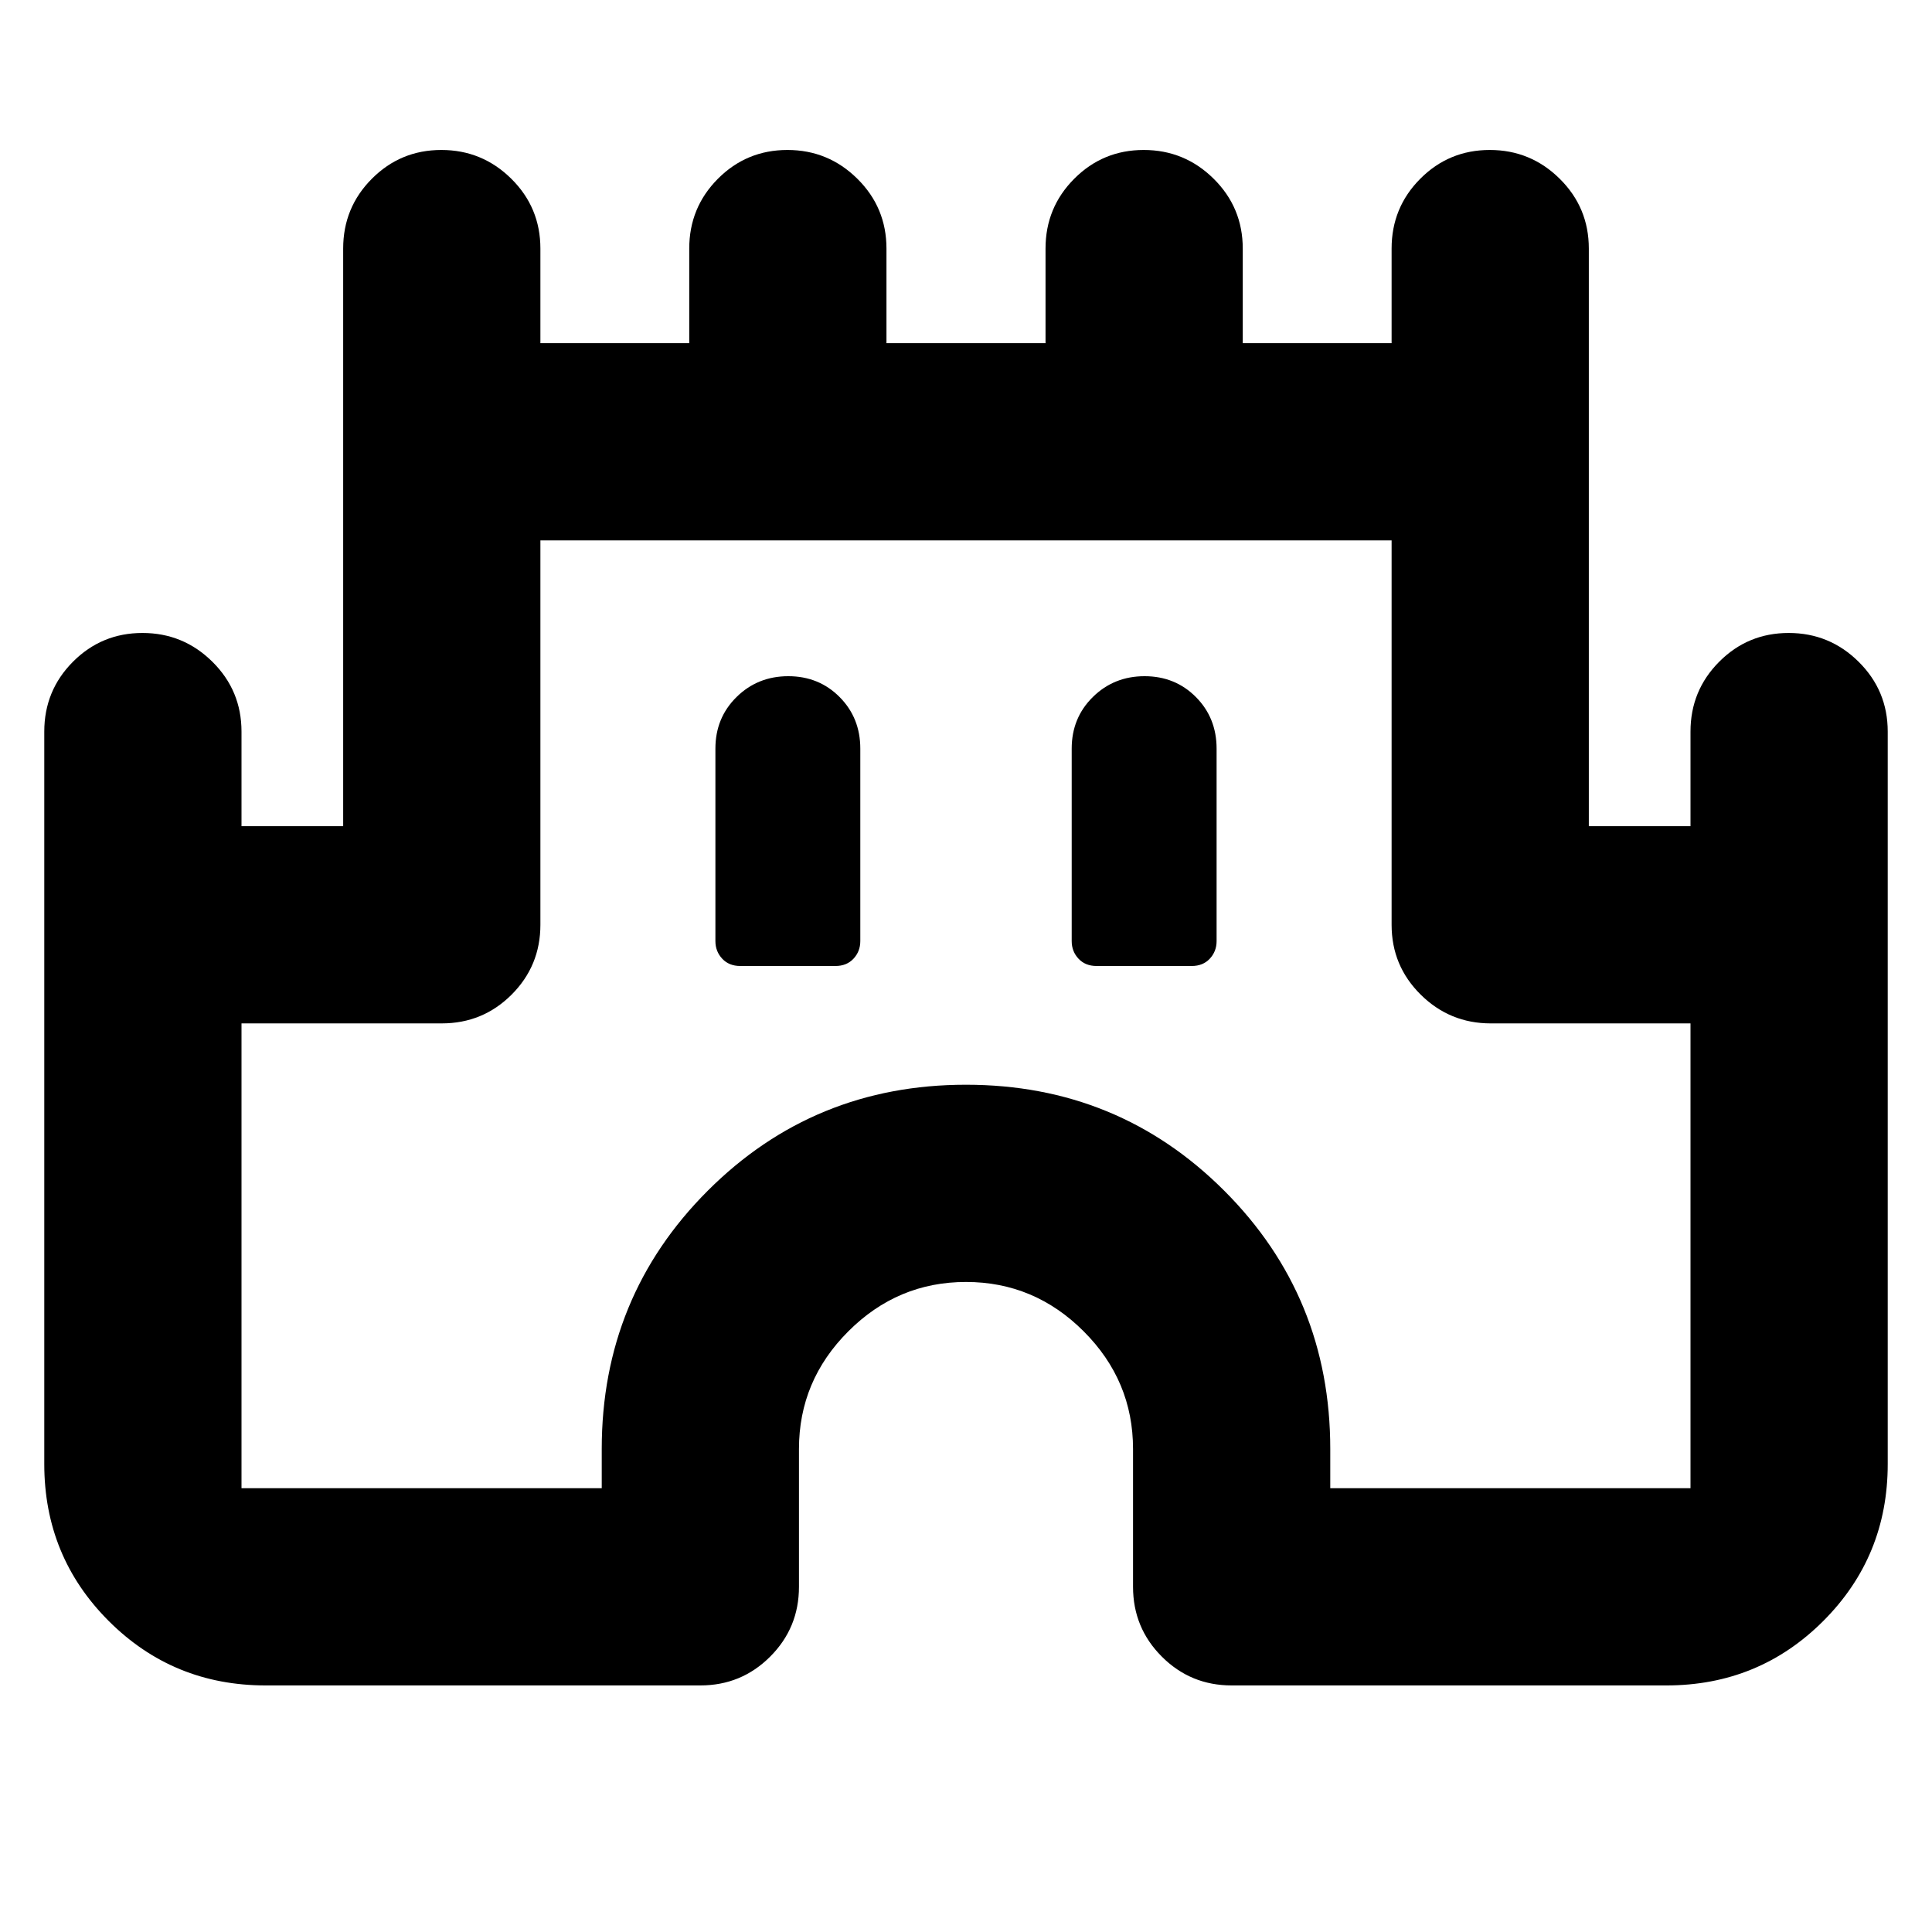 <svg xmlns="http://www.w3.org/2000/svg" height="20" viewBox="0 -960 960 960" width="20"><path d="M22-232.52v-363.96q0-20.39 14.24-34.69 14.25-14.31 34.55-14.31 20.3 0 34.75 14.31Q120-616.87 120-596.48v47h50.52v-287q0-20.39 14.25-34.69 14.24-14.31 34.54-14.31 20.3 0 34.76 14.31 14.45 14.3 14.45 34.69v47h73.96v-47q0-20.39 14.24-34.69 14.25-14.31 34.55-14.31 20.3 0 34.75 14.31 14.46 14.3 14.46 34.69v47h79.04v-47q0-20.39 14.25-34.69 14.24-14.31 34.54-14.31 20.3 0 34.76 14.31 14.45 14.3 14.45 34.69v47h73.96v-47q0-20.39 14.24-34.69 14.25-14.31 34.55-14.31 20.3 0 34.75 14.31 14.46 14.3 14.46 34.69v287H840v-47q0-20.39 14.25-34.69 14.24-14.31 34.54-14.31 20.3 0 34.75 14.31Q938-616.87 938-596.48v363.96q0 45.95-32.02 77.98-32.03 32.02-77.98 32.02H612q-20.39 0-34.69-14.31Q563-151.13 563-171.52V-240q0-33.95-24.53-58.47Q513.95-323 480-323t-58.47 24.53Q397-273.95 397-240v68.48q0 20.39-14.31 34.69-14.3 14.31-34.69 14.31H132q-45.95 0-77.98-32.02Q22-186.57 22-232.52Zm98 12h179V-240q0-75.65 52.67-128.33Q404.35-421 480-421t128.33 52.67Q661-315.65 661-240v19.48h179v-230.96h-99.26q-20.35 0-34.81-14.3-14.45-14.31-14.45-34.7v-191H268.52v191q0 20.39-14.3 34.7-14.31 14.3-34.7 14.3H120v230.96ZM367.87-480h47.22q5.63 0 9.01-3.63t3.38-8.76V-588q0-15.3-10.29-25.65Q406.9-624 391.69-624t-25.71 10.35q-10.5 10.35-10.5 25.65v95.61q0 5.13 3.38 8.76t9.01 3.63Zm177.04 0h47.22q5.63 0 9.01-3.63t3.38-8.76V-588q0-15.3-10.29-25.65Q583.94-624 568.73-624t-25.71 10.35q-10.5 10.35-10.5 25.65v95.61q0 5.13 3.38 8.76t9.01 3.63ZM480-456Z"/></svg>